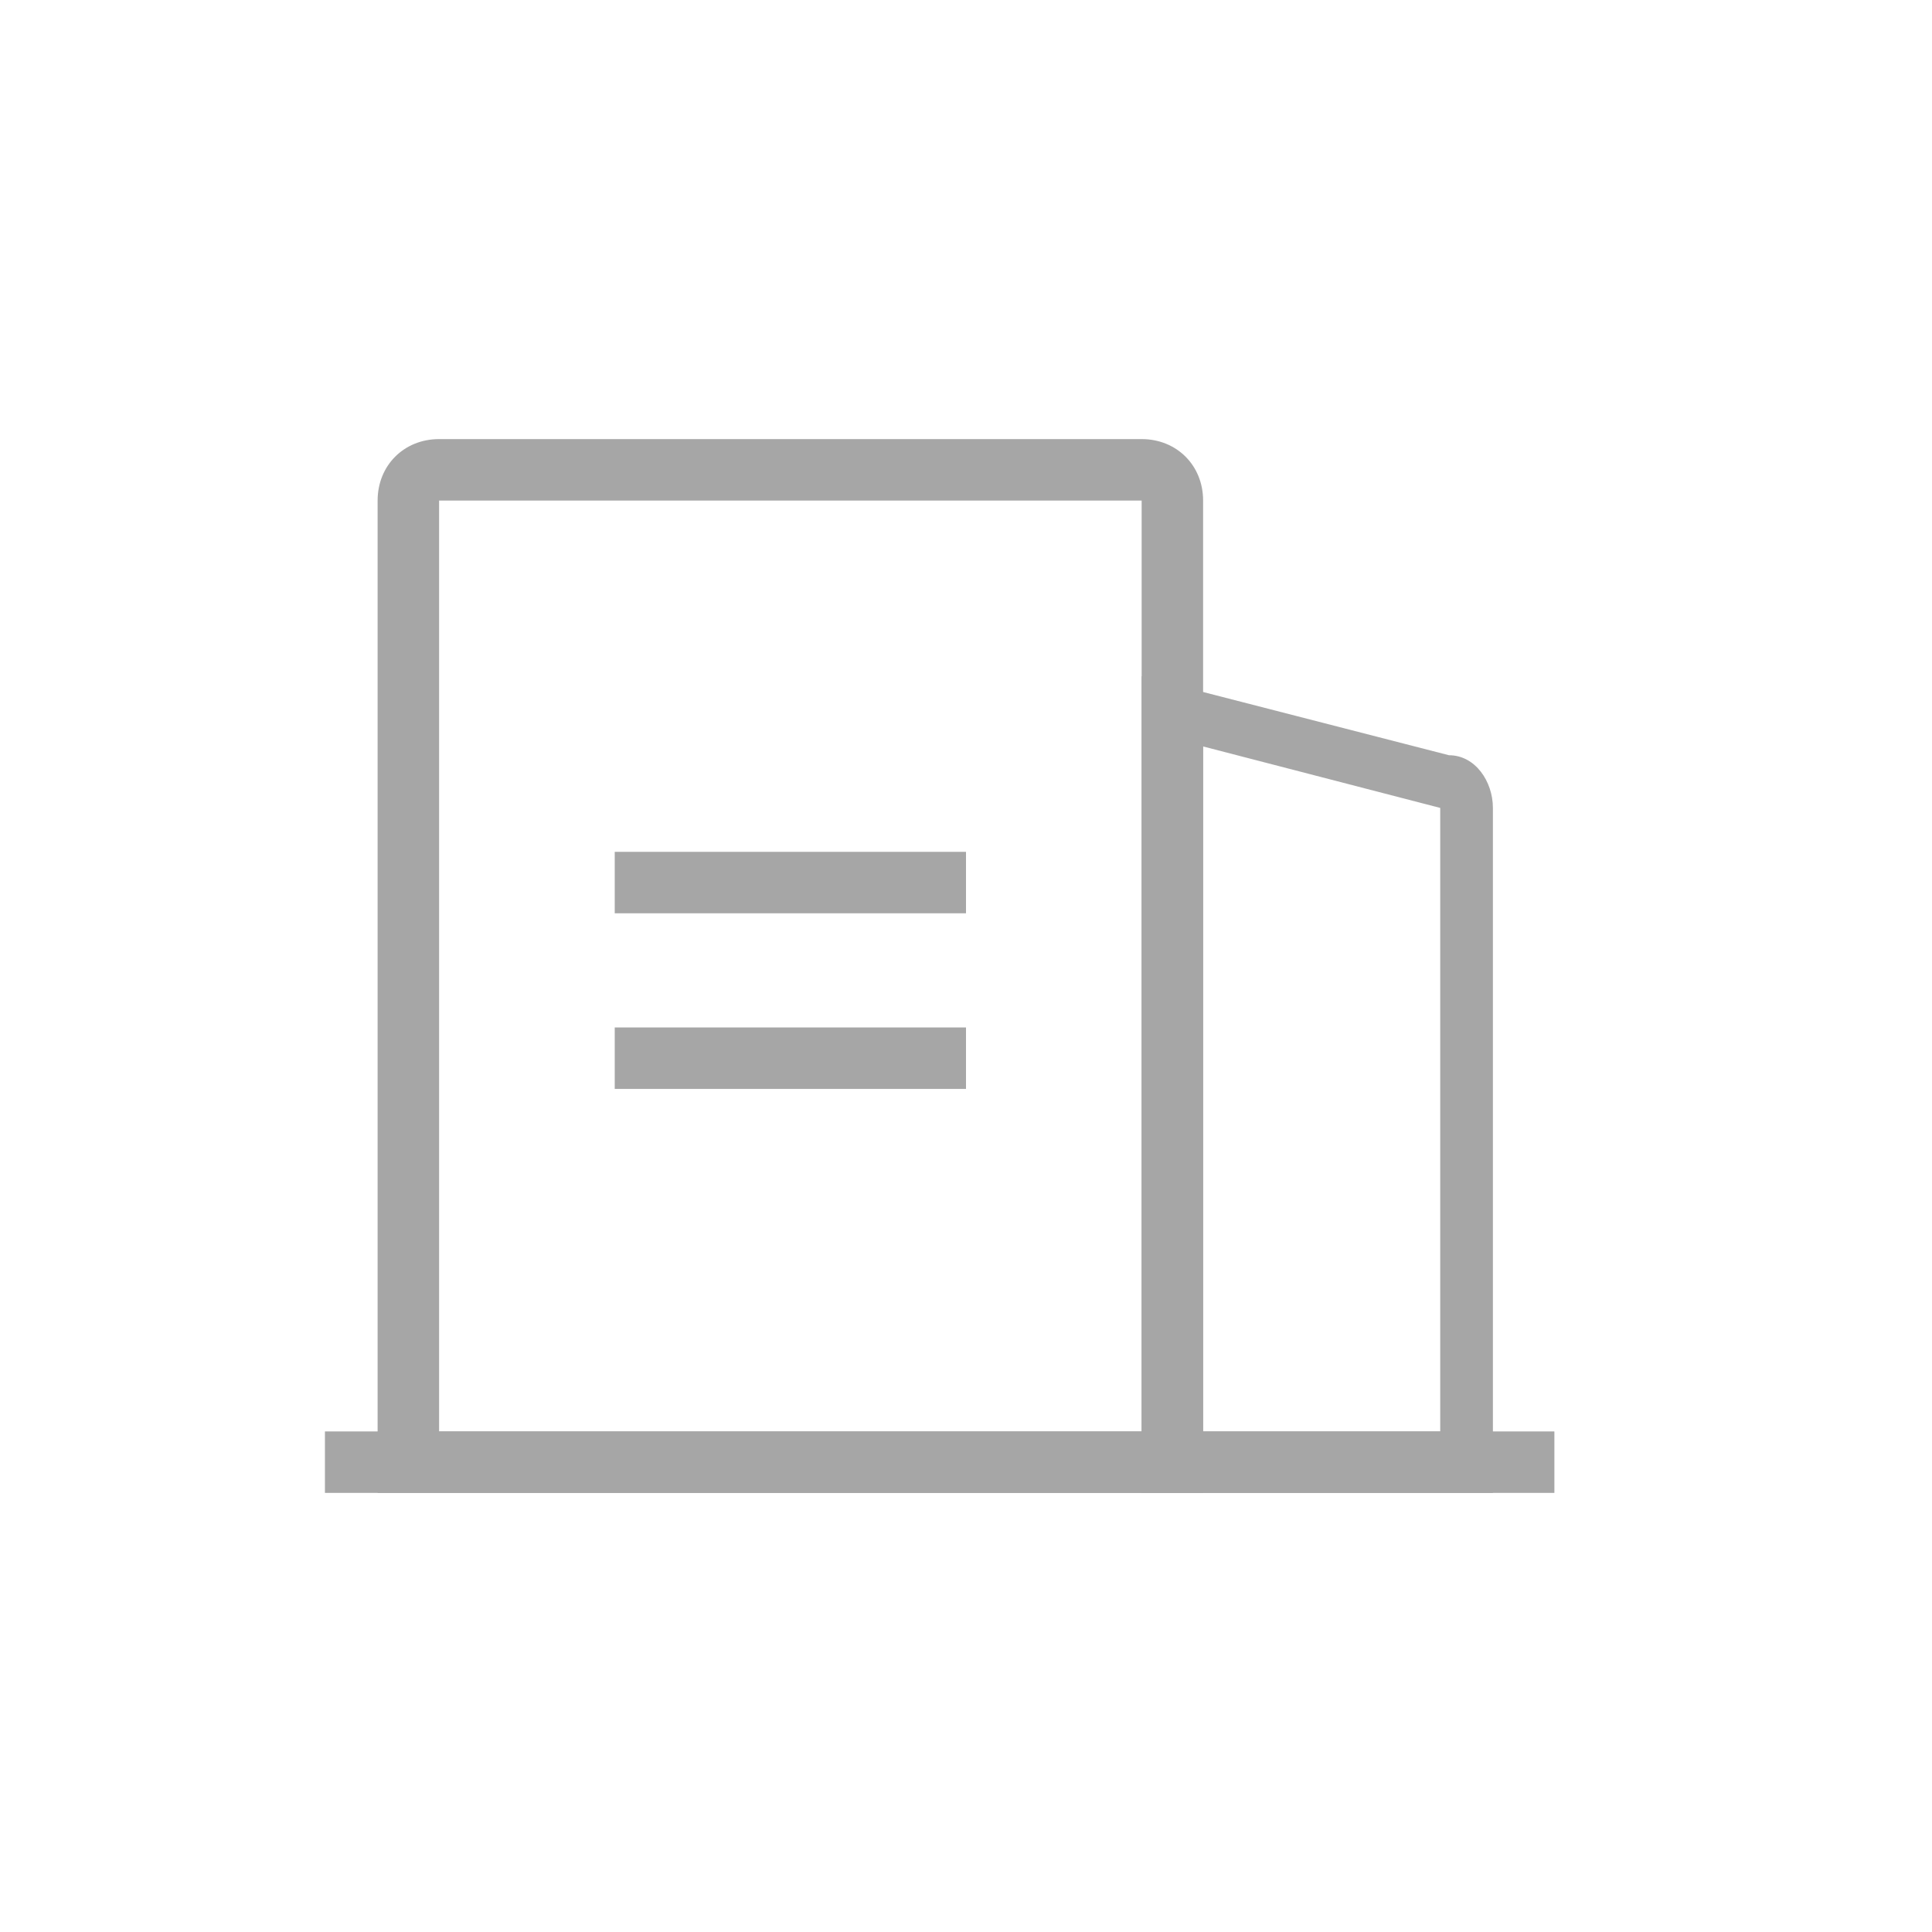 <?xml version="1.0" encoding="utf-8"?>
<!-- Generator: Adobe Illustrator 21.0.0, SVG Export Plug-In . SVG Version: 6.00 Build 0)  -->
<svg version="1.1" id="图层_1" xmlns="http://www.w3.org/2000/svg" xmlns:xlink="http://www.w3.org/1999/xlink" x="0px" y="0px"
	 viewBox="0 0 22 22" style="enable-background:new 0 0 22 22;" xml:space="preserve">
<style type="text/css">
	.st0{opacity:0.5;}
	.st1{fill:#4E4E4E;}
</style>
<title>销售名片 copy 4</title>
<desc>Created with Sketch.</desc>
<g id="页面-1">
	<g id="销售名片" transform="translate(-19, -655)">
		<g id="公司名称" transform="translate(22, 658)" class="st0">
			<path id="形状" class="st1" d="M2,13.3h8V2.7H2V13.3z M2,2h8c0.4,0,0.7,0.3,0.7,0.7V14H1.3V2.7C1.3,2.3,1.6,2,2,2z"/>
			<path id="形状_1_" class="st1" d="M10.7,5.5v7.8h2.7V6.2L10.7,5.5z M10,4.7l3.5,0.9C13.8,5.6,14,5.9,14,6.2V14h-4V4.7z"/>
			<path id="形状_2_" class="st1" d="M0.7,13.3h14V14h-14V13.3z M4,6.7h4v0.7H4V6.7z M4,8.7h4v0.7H4V8.7z"/>
		</g>
	</g>
</g>
</svg>
